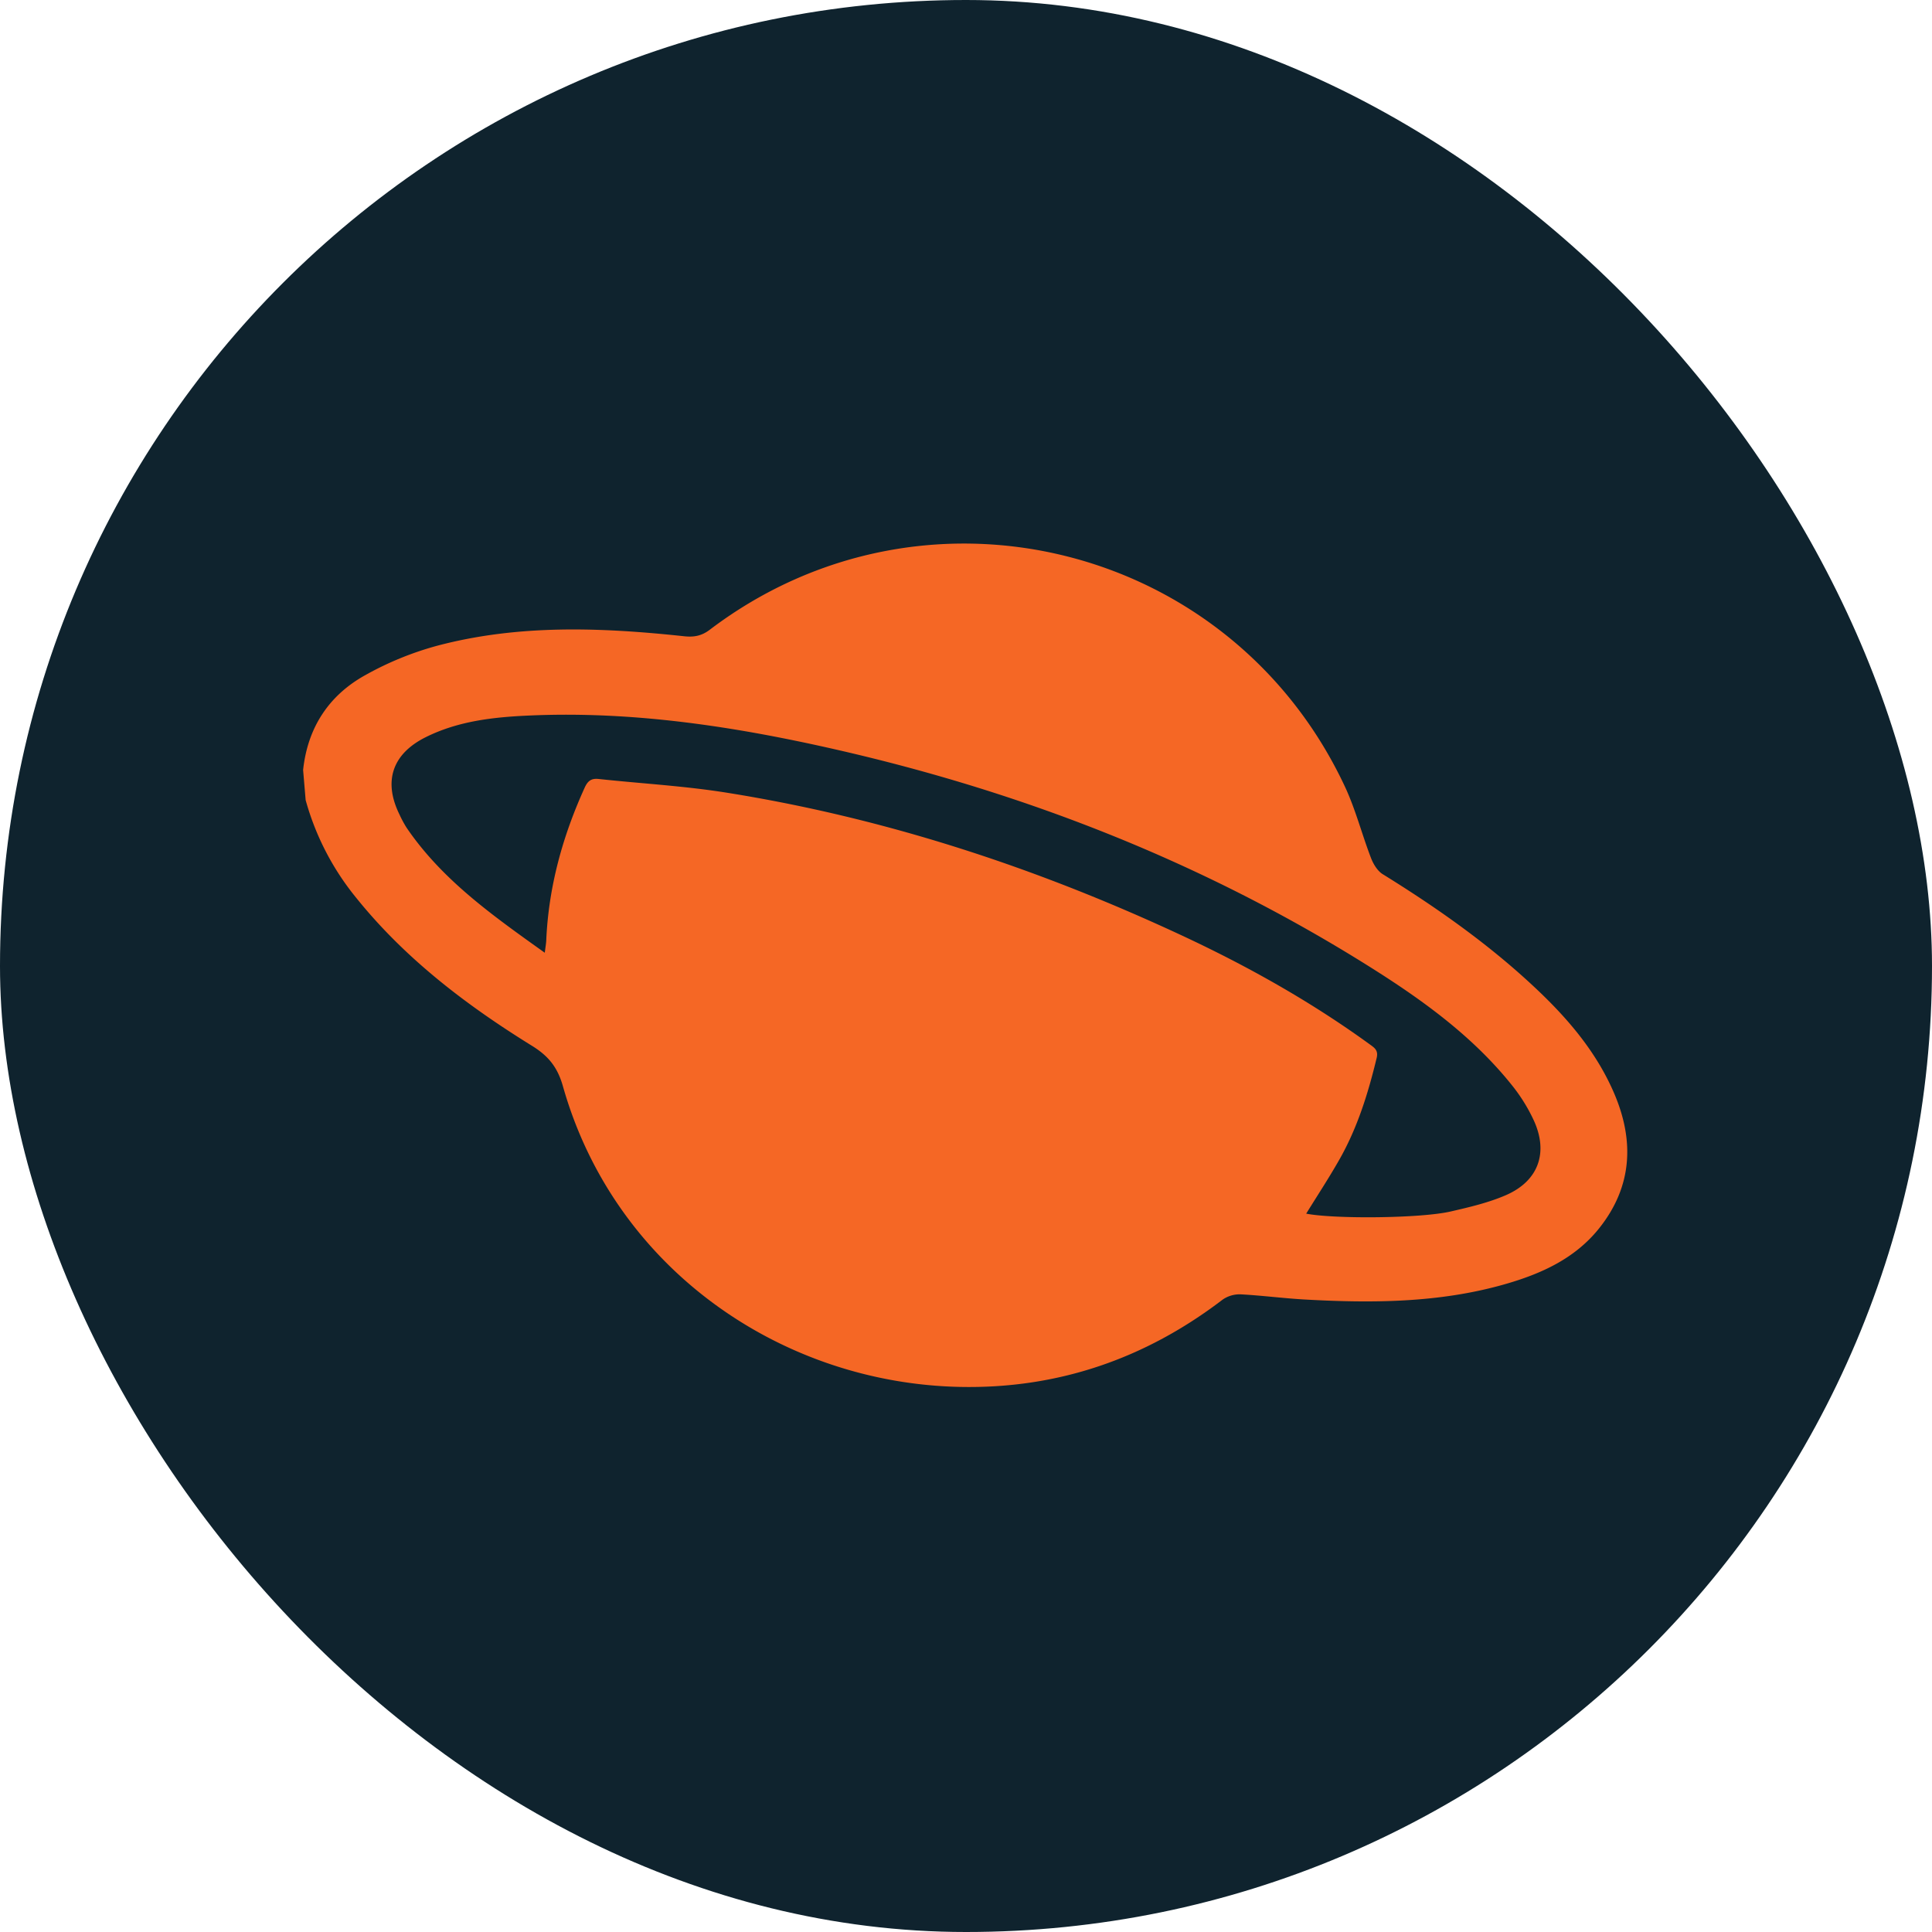 <svg xmlns="http://www.w3.org/2000/svg" viewBox="0 0 961.68 961.68"><defs><style>.cls-1{fill:#0f232e;}.cls-2{fill:#f56725;}</style></defs><g id="Camada_2" data-name="Camada 2"><g id="Camada_1-2" data-name="Camada 1"><rect class="cls-1" width="961.68" height="961.68" rx="480.84"/></g><g id="Camada_2-2" data-name="Camada 2"><path class="cls-2" d="M150.88,383.27c2.23-21,12.73-37.1,30.91-47.19a157.76,157.76,0,0,1,35.69-14.62c40.57-10.77,81.86-9.17,123.13-4.75,4.81.51,8.62-.16,12.68-3.24,106.54-80.87,259.26-43.27,316.1,77.94,5.37,11.44,8.51,23.92,13.08,35.76,1.16,3,3.22,6.39,5.85,8,26,16.09,50.93,33.55,73.42,54.28,17,15.64,32.18,32.78,41.52,54.29,10.39,23.9,9.34,46.87-7.29,67.7-12.06,15.1-29,22.71-47.15,27.87-32.61,9.28-66,9.4-99.41,7.54-10.61-.6-21.17-2-31.79-2.57a14.86,14.86,0,0,0-9.06,2.64c-38.53,29.44-82,44.38-130.43,43.44-88.93-1.72-172.22-58.7-197.94-149.71-2.7-9.54-7.3-15.08-15.38-20.08-32.8-20.3-63.29-43.5-87.67-73.88a132.55,132.55,0,0,1-25-48.45Zm499.3,220.84c13.92,2.72,56.86,2.38,71.84-1.06,9.3-2.14,18.76-4.34,27.47-8.1,16.45-7.1,21.45-21.44,13.77-37.7a84.75,84.75,0,0,0-10.17-16.43c-19.47-24.59-44.58-42.76-70.74-59.23-82-51.62-170.85-86.65-265.12-108.24-50.56-11.58-101.58-19.49-153.69-17.19-17.77.78-35.42,2.69-51.68,10.81-16.6,8.29-21.17,21.92-13,38.49a55.08,55.08,0,0,0,3.56,6.6c17.77,26.07,43,43.79,68.75,62.18.32-2.67.66-4.45.74-6.25,1.17-26.62,8.15-51.75,19.12-75.92,1.57-3.46,3.37-4.71,7-4.32,21.13,2.27,42.43,3.44,63.39,6.77,79,12.57,154.26,37.29,226.61,71,32.77,15.27,64.26,32.9,93.59,54.18,2.42,1.76,4.58,3,3.64,6.9-4.27,17.71-9.64,35-18.73,50.89C661.39,586.52,655.68,595.2,650.18,604.11Z"/></g></g></svg>
